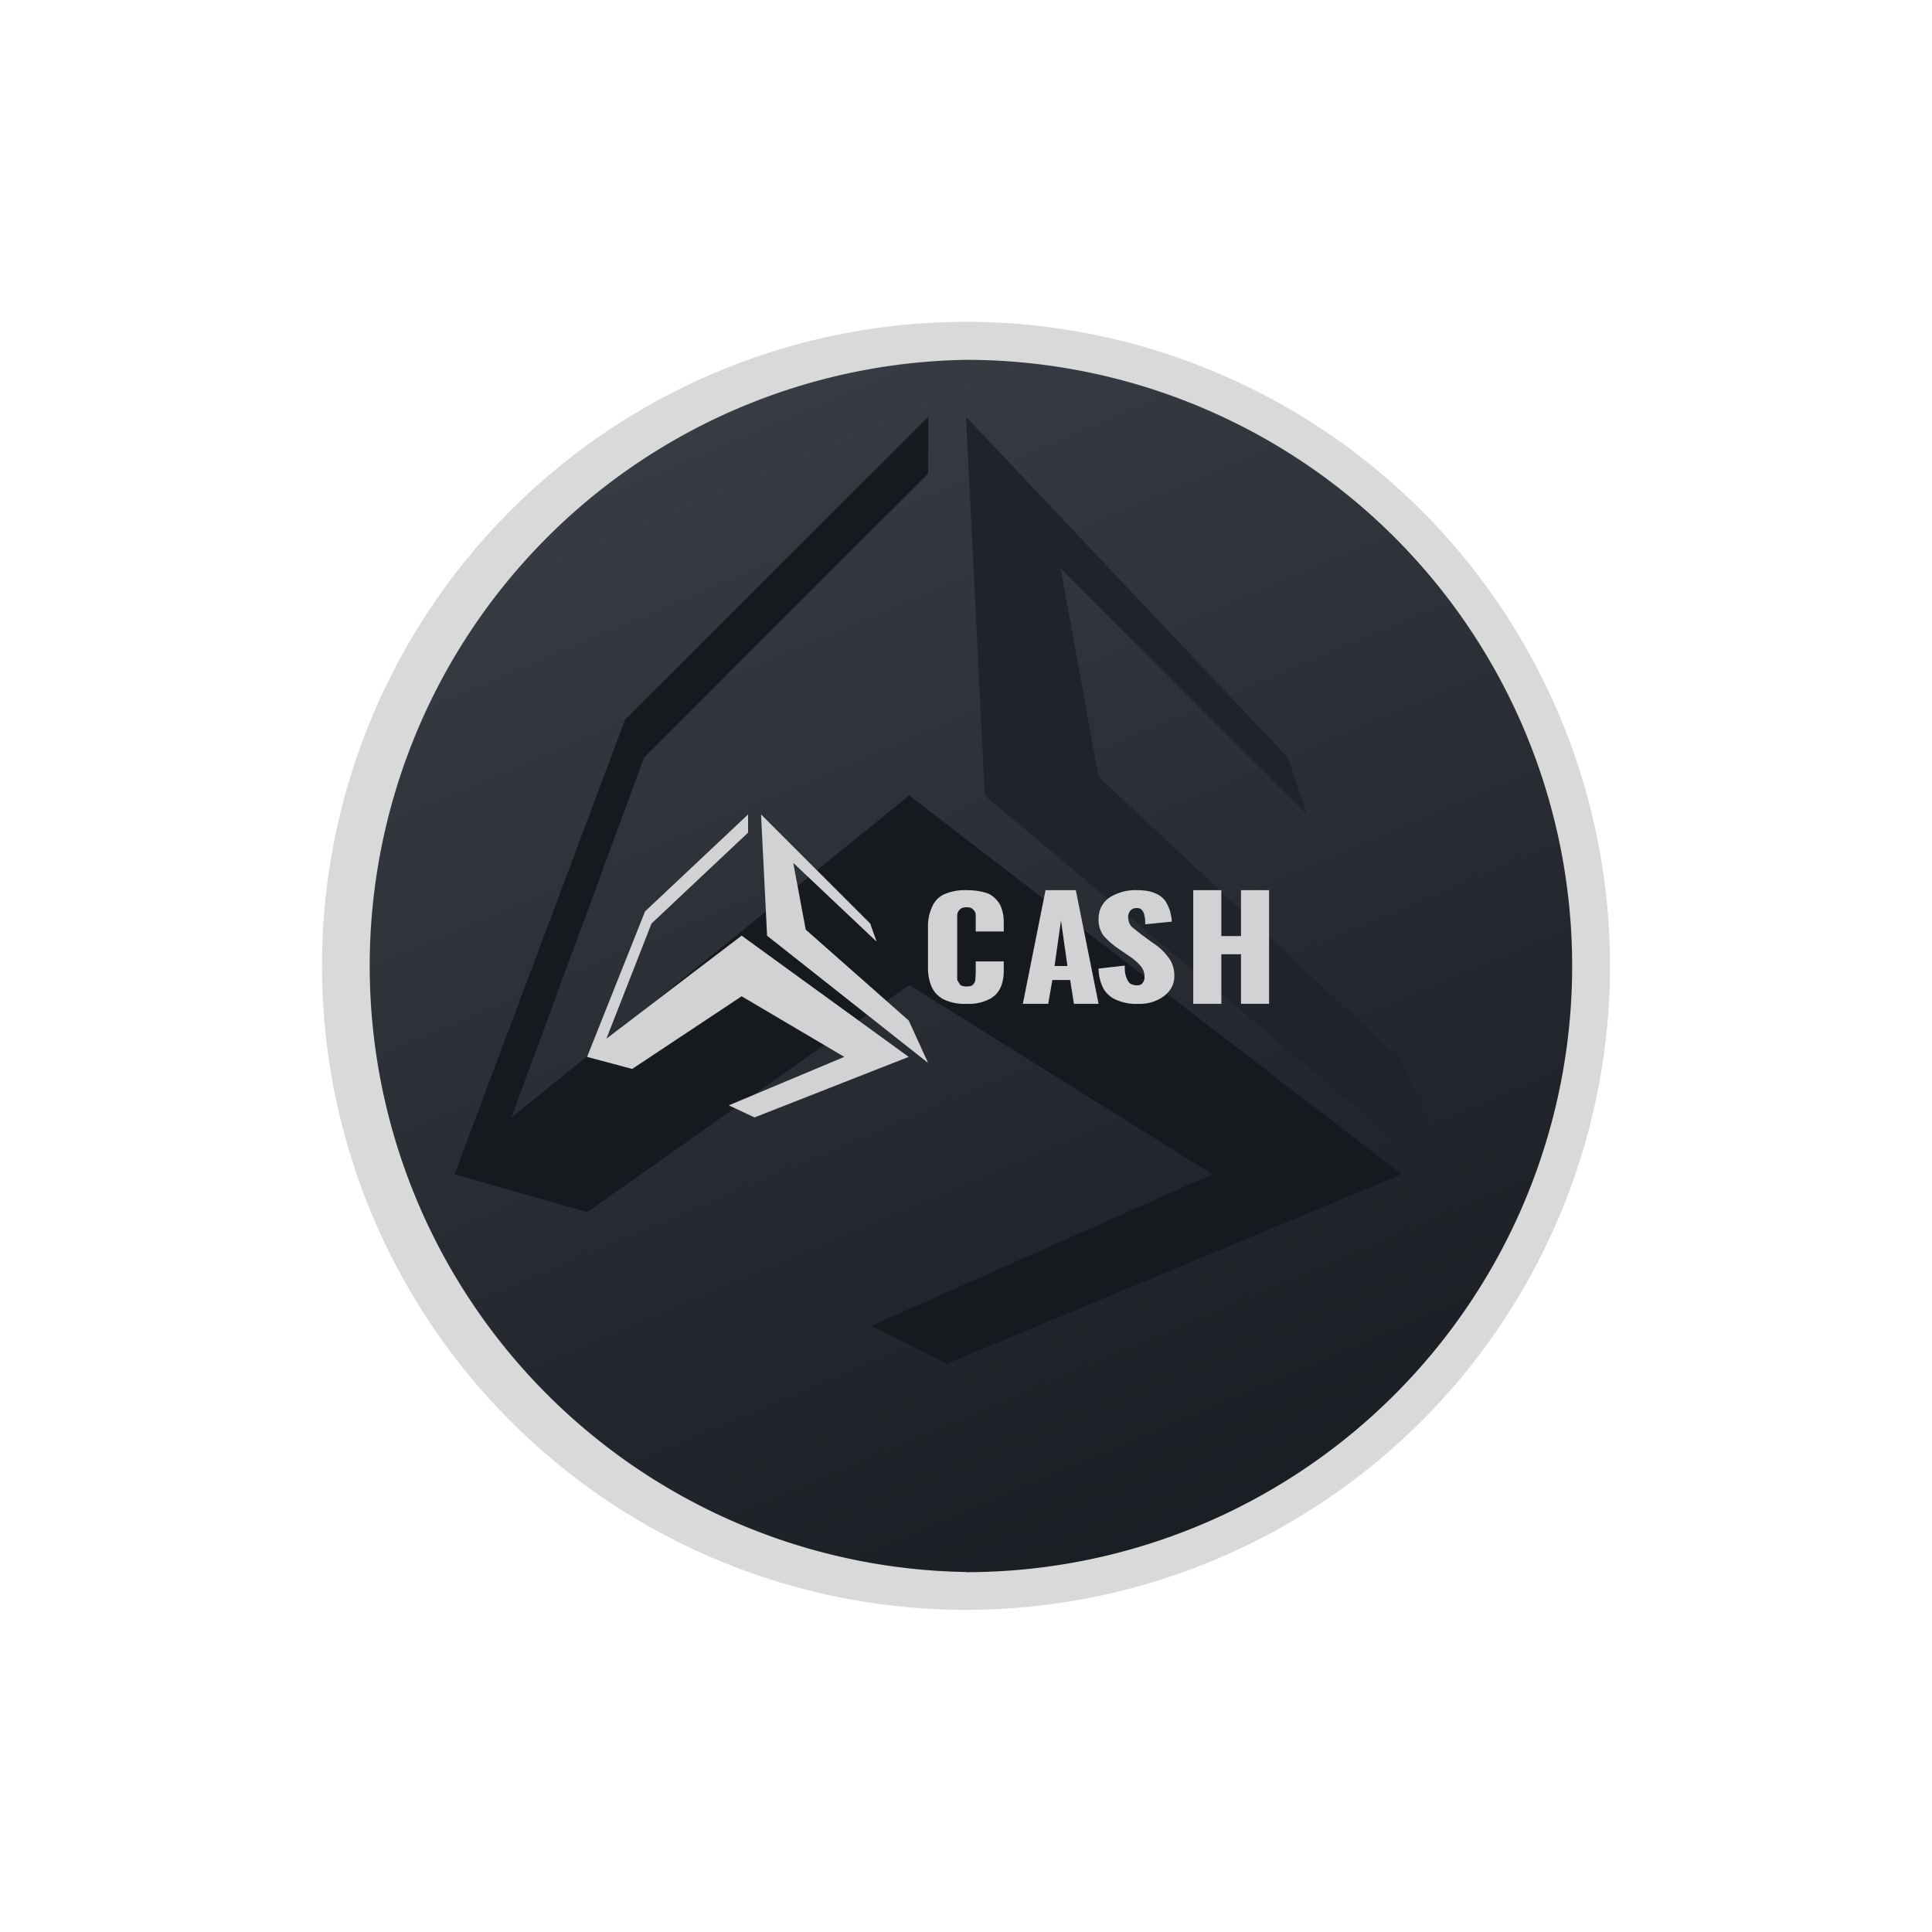 <svg xmlns="http://www.w3.org/2000/svg" width="24" height="24" fill="none" viewBox="0 0 24 24">
    <rect x="0" y="0" width="24" height="24" fill="#808080" stroke="none"/>
    <g clip-path="url(#SCS__a)">
        <path fill="#fff" d="M24 0H0v24h24z"/>
        <path fill="#D9D9D9" d="M12 19.53a7.53 7.53 0 1 0 0-15.06 7.53 7.53 0 0 0 0 15.058m0 .47a8 8 0 1 0 0-16 8 8 0 0 0 0 16"/>
        <path fill="url(#SCS__b)" d="M12 19.53a7.53 7.53 0 1 0 0-15.06 7.53 7.53 0 0 0 0 15.058"/>
        <path fill="#16191D" d="M11.53 5.883v-.706L7.765 8.94l-2.118 5.647 1.648.471 4-2.823 3.764 2.352-4.235 1.883.941.47 5.647-2.353-6.117-4.705-4.942 4L8 9.413z"/>
        <path fill="#1F232A" d="m15.999 9.412.235.706-3.059-3.059.471 2.588 3.765 3.53.706 1.647-5.883-4.941L12 5.177z"/>
        <path fill="#D2D2D4" d="M14.823 12.47v-1.412h.349v.57h.244v-.57h.349v1.412h-.349v-.616h-.244v.616zm-.682 0a.6.6 0 0 1-.268-.047.33.33 0 0 1-.165-.141.55.55 0 0 1-.061-.25l.325-.037q-.002.092.018.141.02.058.047.08a.16.16 0 0 0 .085.024q.056.001.075-.034a.1.1 0 0 0 .02-.065.2.2 0 0 0-.048-.142.7.7 0 0 0-.141-.122l-.15-.103a1 1 0 0 1-.165-.146.33.33 0 0 1-.066-.212c0-.113.047-.202.132-.264a.6.6 0 0 1 .348-.094q.143.001.221.038a.3.3 0 0 1 .127.094.6.6 0 0 1 .061.132c.01.047.02.085.02.127l-.33.033c0-.042 0-.075-.01-.108a.12.12 0 0 0-.028-.066q-.021-.029-.07-.028a.1.1 0 0 0-.08.037.13.13 0 0 0-.024.07c0 .048.014.095.047.128l.118.094.14.103a.7.7 0 0 1 .19.175c.05.06.079.14.079.235a.3.3 0 0 1-.056.179.4.4 0 0 1-.156.122.5.5 0 0 1-.235.047m-1.435 0 .282-1.412h.376l.283 1.412h-.306l-.047-.296h-.221l-.052.296zM13.1 12h.16l-.08-.565zm-1.092.47a.6.6 0 0 1-.287-.056.33.33 0 0 1-.15-.16.6.6 0 0 1-.043-.24v-.494a.55.55 0 0 1 .047-.245.3.3 0 0 1 .141-.16.64.64 0 0 1 .292-.057c.118 0 .212.02.278.047a.34.34 0 0 1 .141.142.5.5 0 0 1 .042.207v.117h-.348v-.211a.1.1 0 0 0-.033-.062q-.022-.027-.08-.028-.056 0-.085.028a.12.12 0 0 0-.032.062v.814l.037.06q.03.021.08.02c.038 0 .066-.005.08-.024a.1.1 0 0 0 .028-.061l.005-.08v-.146h.348v.118q0 .12-.042.211a.3.3 0 0 1-.141.142.56.56 0 0 1-.278.056m-2.715-2.127v-.226l-1.28 1.205-.72 1.807.56.15 1.36-.903 1.275.753-1.435.602.32.15 1.915-.752-2.075-1.506-1.68 1.28.56-1.43z"/>
        <path fill="#D2D2D4" d="m10.81 11.473.08.225-1.036-.979.155.829 1.28 1.13.24.526-2-1.58-.075-1.507z"/>
    </g>
    <defs>
        <linearGradient id="SCS__b" x1="8.75" x2="15" y1="4.75" y2="19.5" gradientUnits="userSpaceOnUse">
            <stop stop-color="#383D45"/>
            <stop offset="1" stop-color="#1A1D22"/>
        </linearGradient>
        <clipPath id="SCS__a">
            <path fill="#fff" d="M0 0h24v24H0z"/>
        </clipPath>
    </defs>
</svg>
